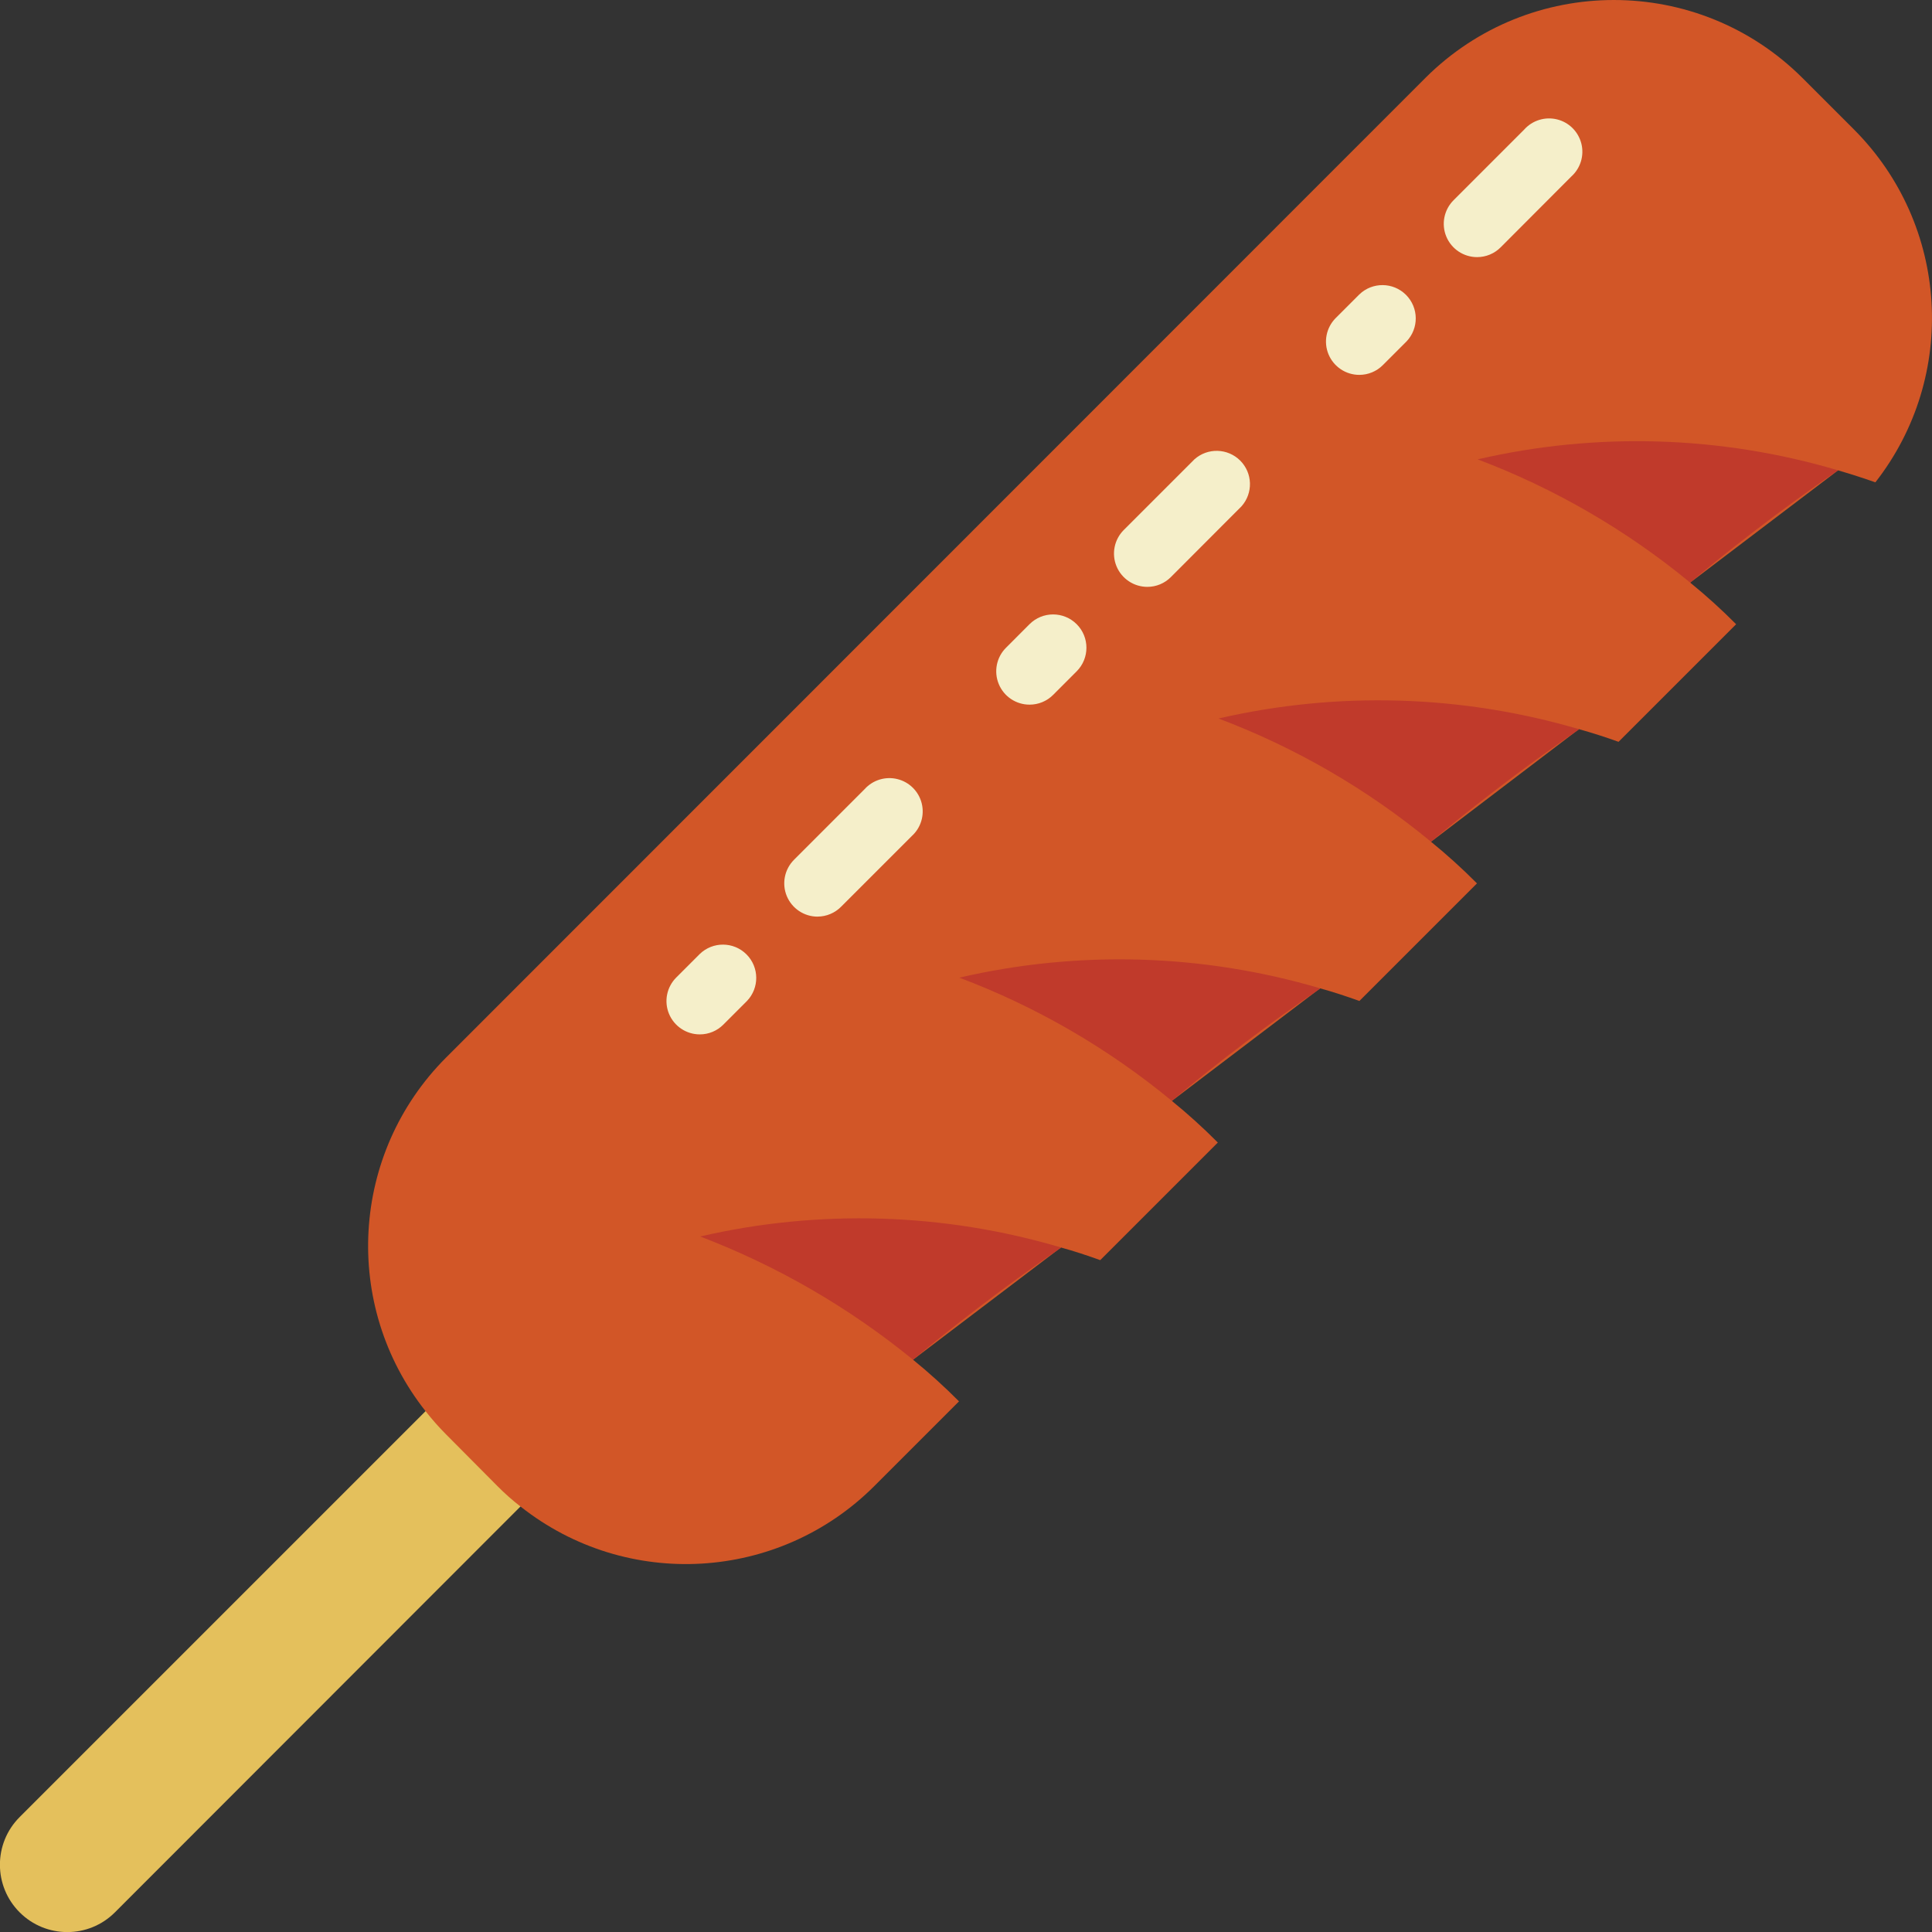 <svg height="512" viewBox="0 0 58 58" width="512" xmlns="http://www.w3.org/2000/svg"><rect x="0" y="0" width="58" height="58" fill="#333333" stroke="none"/><g id="Page-1" fill="none" fill-rule="evenodd"><g id="025---Corn-Dog" fill-rule="nonzero" transform="translate(-1)"><path id="Shape" d="m17.85 44-13.4 13.41c-.79.79-2.07.79-2.86 0s-.79-2.07 0-2.86l13.41-13.41c.19.242.393.472.61.69l1.54 1.55c.219.222.453.429.7.62z" fill="#e4c05c"/><path id="Shape" d="m28.41 40.82c.482.392.942.809 1.38 1.25l-2.54 2.54c-2.87 2.871-7.435 3.138-10.62.62-.247-.191-.481-.398-.7-.62l-1.54-1.55c-.217-.218-.42-.448-.61-.69-2.521-3.182-2.258-7.747.61-10.62l29.4-29.41c3.128-3.12 8.192-3.12 11.32 0l1.55 1.55c2.856 2.863 3.13 7.404.64 10.59-.37-.13-.74-.25-1.12-.36l-4.44 3.37c.482.392.942.809 1.38 1.25l-3.53 3.53c-.39-.14-.79-.27-1.19-.38l-4.44 3.38c.482.392.942.809 1.38 1.25l-3.53 3.53c-.39-.14-.78-.27-1.18-.38l-4.45 3.38c.482.392.942.809 1.38 1.25l-3.53 3.53c-.39-.14-.78-.27-1.18-.38z" fill="#d25627"/><path id="Shape" d="m16.64 45.22-.01.01" fill="#f3d55b"/><path id="Shape" d="m56.18 14.12c-.84.57-2.65 1.86-4.44 3.37-1.91-1.574-4.065-2.824-6.38-3.7 3.575-.826 7.302-.712 10.82.33z" fill="#c03a2b"/><path id="Shape" d="m48.4 21.89v.01c-.84.57-2.65 1.86-4.44 3.37-1.908-1.576-4.064-2.827-6.38-3.7 3.574-.824 7.301-.714 10.82.32z" fill="#c03a2b"/><path id="Shape" d="m40.63 29.67v.01c-1.535 1.045-3.017 2.166-4.44 3.36l-.01.01c-1.908-1.576-4.064-2.827-6.38-3.7 3.577-.829 7.308-.719 10.83.32z" fill="#c03a2b"/><path id="Shape" d="m32.85 37.45v.01c-.84.57-2.65 1.86-4.44 3.36-1.919-1.567-4.076-2.816-6.39-3.7 3.578-.826 7.309-.712 10.83.33z" fill="#c03a2b"/><g fill="#f5efca"><path id="Shape" d="m45.343 7.719c-.404-0-.769-.244-.924-.617s-.069-.804.217-1.09l2.121-2.122c.247-.277.626-.394.986-.306s.641.369.731.729c.09.36-.027.739-.303.987l-2.121 2.126c-.187.188-.442.293-.707.293z"/><path id="Shape" d="m41.807 11.254c-.404-0-.769-.244-.924-.617-.155-.374-.069-.804.217-1.09l.707-.707c.392-.379 1.016-.374 1.402.012.386.386.391 1.009.012 1.402l-.707.707c-.187.188-.442.293-.707.293z"/><path id="Shape" d="m35.443 17.618c-.404-0-.769-.244-.924-.617-.155-.374-.069-.804.217-1.09l2.121-2.121c.395-.354.998-.338 1.374.036.376.375.393.977.04 1.374l-2.121 2.125c-.187.188-.442.294-.707.293z"/><path id="Shape" d="m31.908 21.154c-.405 0-.769-.243-.924-.617-.155-.374-.07-.804.216-1.09l.707-.708c.39-.391 1.024-.391 1.415-.001.391.39.391 1.024.001 1.415l-.707.708c-.187.188-.442.293-.707.293z"/><path id="Shape" d="m25.544 27.518c-.404-0-.769-.244-.924-.617-.155-.374-.069-.804.217-1.09l2.121-2.122c.247-.274.626-.389.984-.3s.638.368.728.726c.09.358-.024.736-.298.984l-2.121 2.121c-.187.189-.441.296-.707.297z"/><path id="Shape" d="m22.008 31.053c-.404-0-.769-.244-.924-.617-.155-.374-.069-.804.217-1.09l.707-.707c.392-.379 1.016-.374 1.402.012s.391 1.009.012 1.402l-.707.707c-.187.188-.442.294-.707.293z"/></g></g></g></svg>